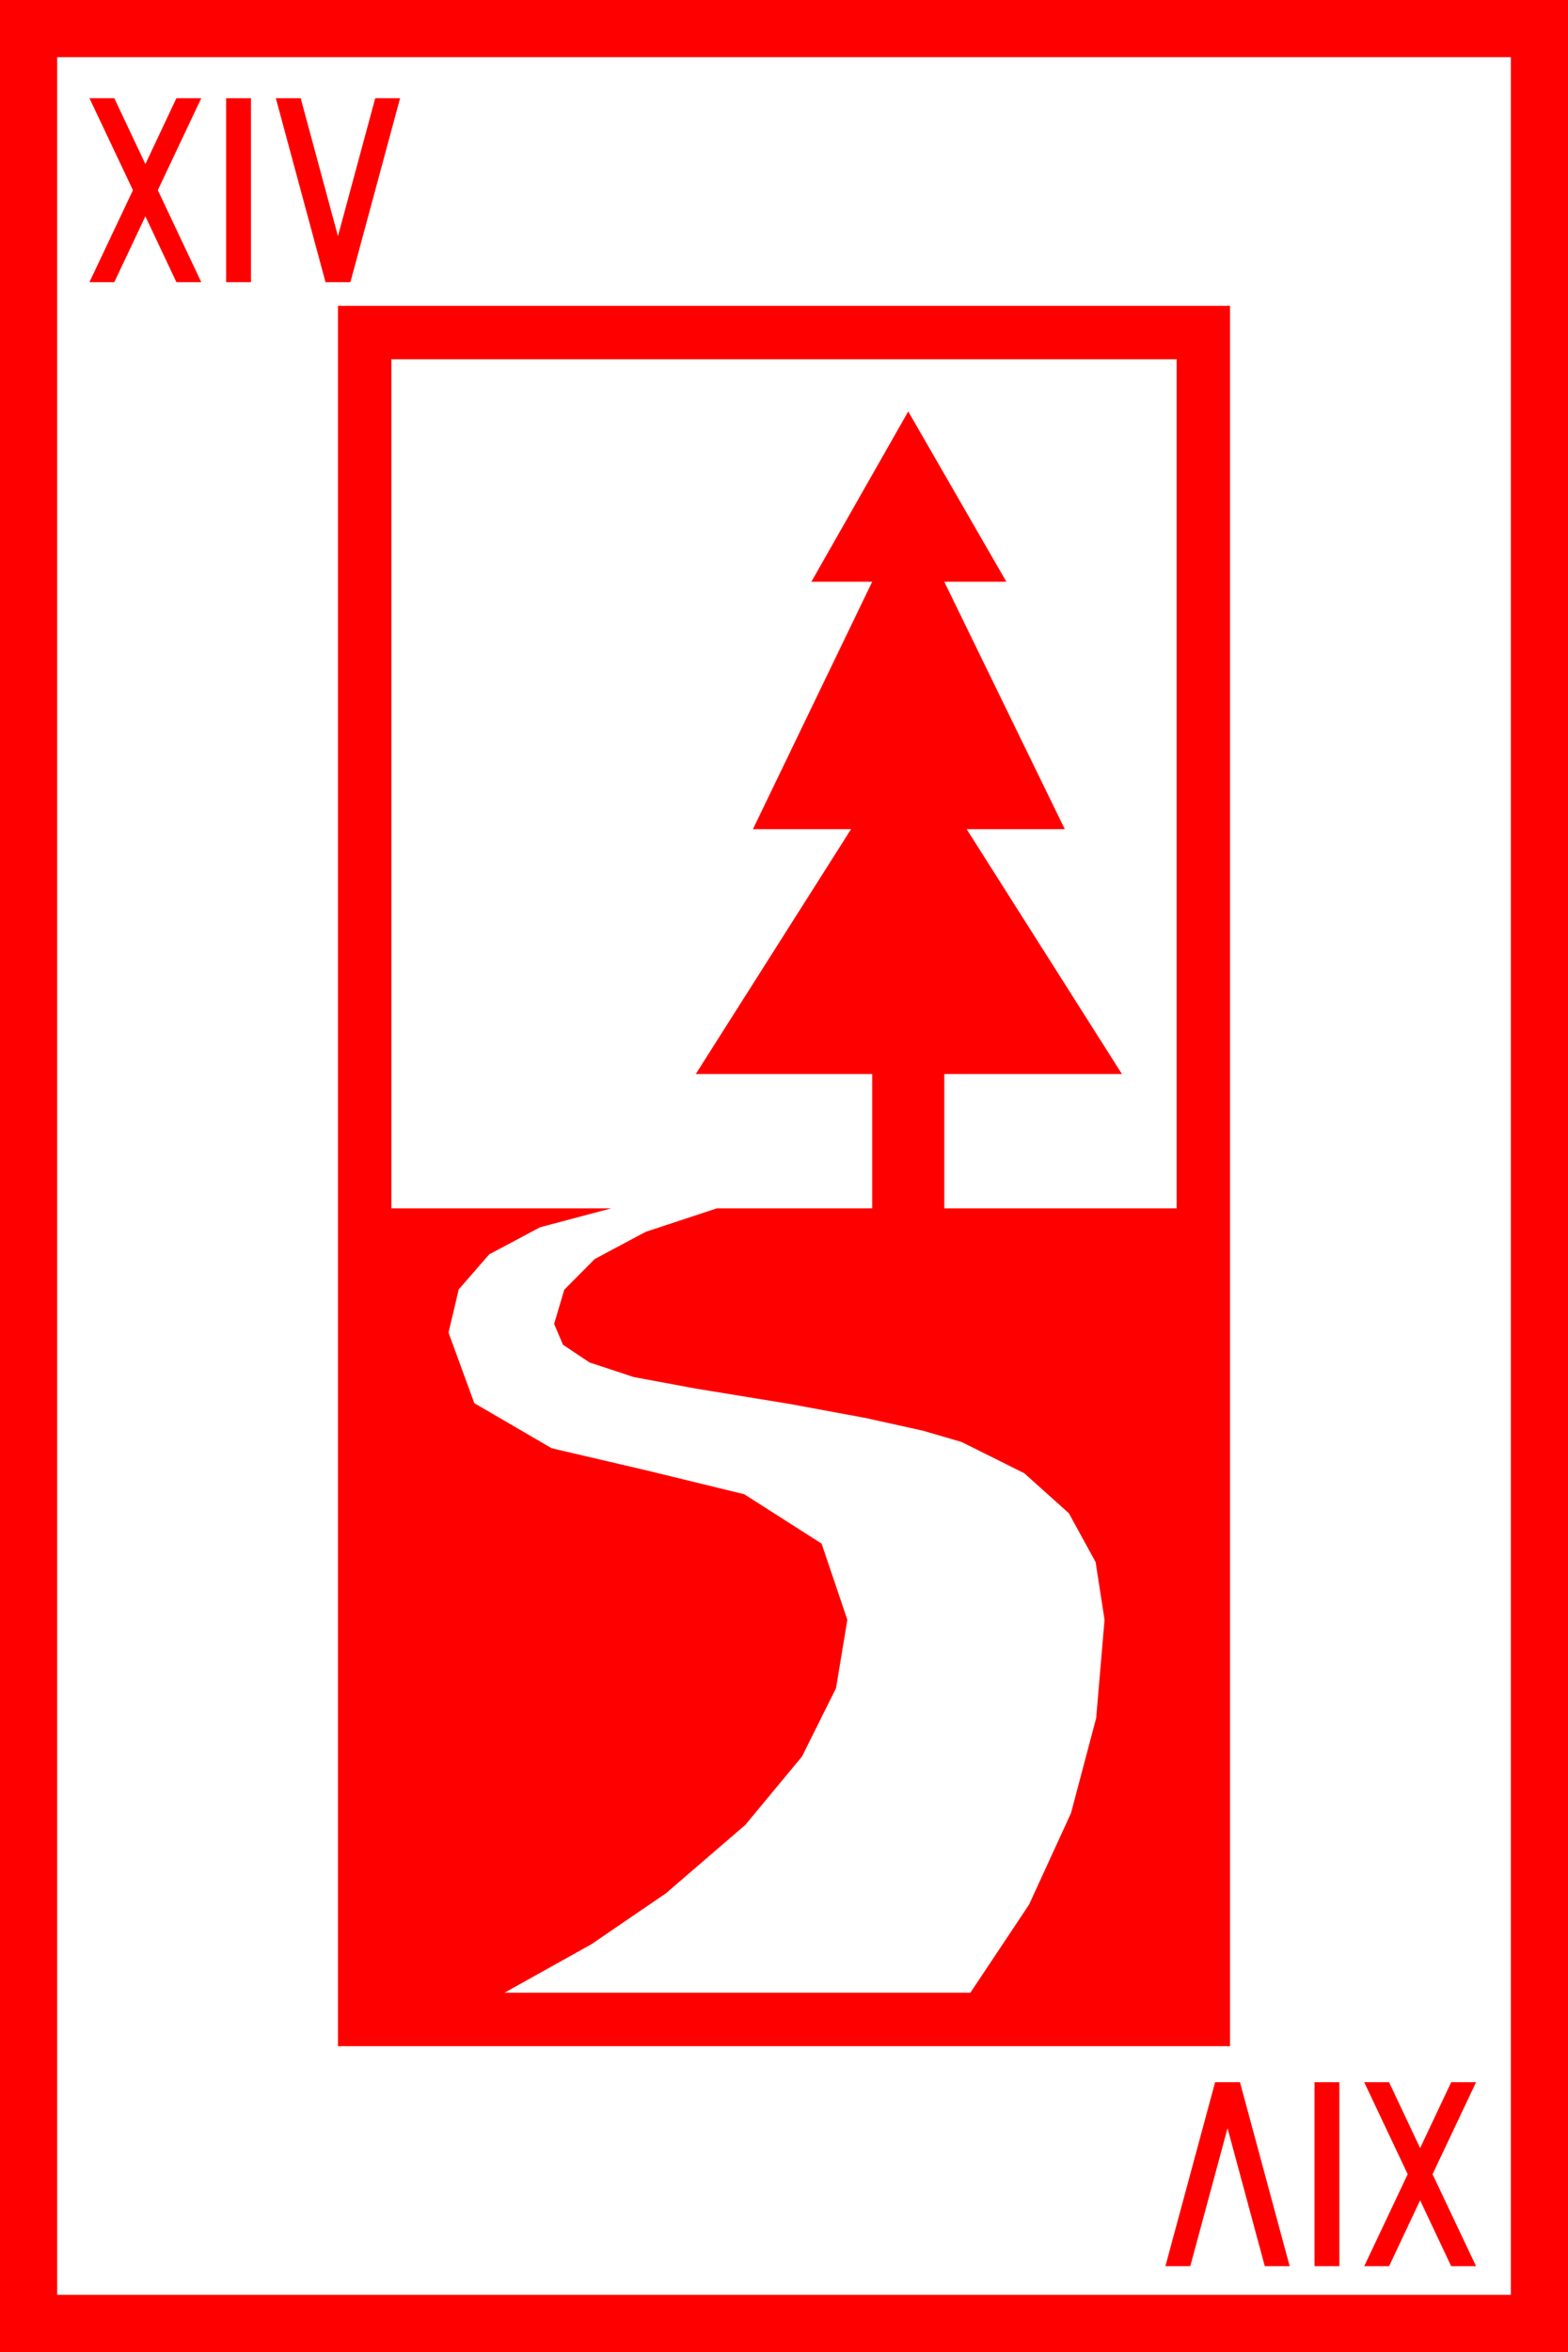 <?xml version="1.0" encoding="utf-8"?>
<!DOCTYPE svg PUBLIC "-//W3C//DTD SVG 1.1//EN" "http://www.w3.org/Graphics/SVG/1.1/DTD/svg11.dtd">
<svg width="36.973" height="55.43" xmlns="http://www.w3.org/2000/svg" xmlns:xlink="http://www.w3.org/1999/xlink" xmlns:xml="http://www.w3.org/XML/1998/namespace" version="1.1">
  <g>
    <g>
      <path style="fill:#FF0000;fill-opacity:1" d="M32.168,49.072L32.754,49.072 33.486,50.625 34.219,49.072 34.805,49.072 33.779,51.24 34.805,53.408 34.219,53.408 33.486,51.855 32.754,53.408 32.168,53.408 33.193,51.24 32.168,49.072z M30.996,49.072L31.582,49.072 31.582,53.408 30.996,53.408 30.996,49.072z M28.652,49.072L29.238,49.072 30.41,53.408 29.824,53.408 28.945,50.156 28.066,53.408 27.48,53.408 28.652,49.072z M9.229,8.467L9.229,28.477 14.414,28.477 12.735,28.923 11.536,29.561 10.816,30.388 10.576,31.406 11.184,33.069 13.008,34.131 15.264,34.658 17.549,35.215 19.373,36.379 19.98,38.174 19.713,39.785 18.911,41.396 17.574,43.008 15.703,44.619 13.945,45.82 11.895,46.963 22.881,46.963 24.265,44.886 25.254,42.729 25.847,40.492 26.045,38.174 25.834,36.813 25.203,35.662 24.15,34.719 22.676,33.984 21.768,33.719 20.42,33.42 18.633,33.089 16.406,32.725 14.945,32.454 13.901,32.109 13.275,31.692 13.066,31.201 13.306,30.394 14.026,29.67 15.225,29.031 16.904,28.477 20.566,28.477 20.566,25.312 16.406,25.312 20.068,19.541 17.754,19.541 20.566,13.711 19.131,13.711 21.416,9.697 23.73,13.711 22.266,13.711 25.107,19.541 22.793,19.541 26.455,25.312 22.266,25.312 22.266,28.477 27.744,28.477 27.744,8.467 9.229,8.467z M7.969,7.207L29.004,7.207 29.004,48.223 7.969,48.223 7.969,7.207z M6.504,2.314L7.09,2.314 7.969,5.566 8.848,2.314 9.434,2.314 8.262,6.65 7.676,6.65 6.504,2.314z M5.332,2.314L5.918,2.314 5.918,6.65 5.332,6.65 5.332,2.314z M2.109,2.314L2.695,2.314 3.428,3.867 4.16,2.314 4.746,2.314 3.721,4.482 4.746,6.65 4.16,6.65 3.428,5.098 2.695,6.65 2.109,6.65 3.135,4.482 2.109,2.314z M1.348,1.348L1.348,54.082 35.625,54.082 35.625,1.348 1.348,1.348z M0,0L36.973,0 36.973,55.43 0,55.43 0,0z" />
    </g>
  </g>
</svg>